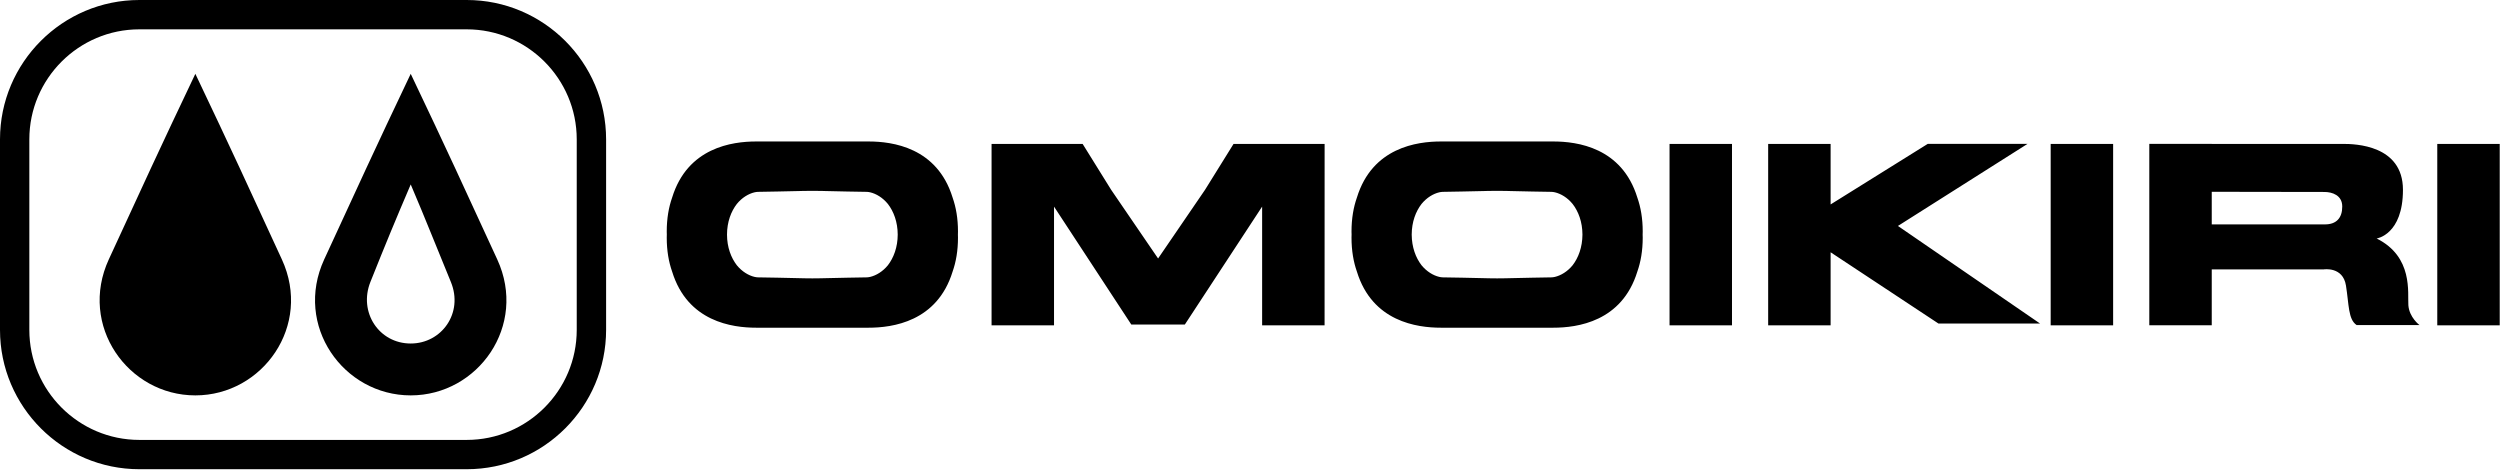 <svg width="432" height="82" viewBox="0 0 432 82" fill="none" xmlns="http://www.w3.org/2000/svg">
<path fill-rule="evenodd" clip-rule="evenodd" d="M288.497 56.212H299.289V24.868H288.497V56.212ZM228.893 24.868H213.158L208.228 32.801L200.118 44.667L192.009 32.801L187.078 24.868H171.343V56.212H182.135V35.703L195.489 56.08H204.741L218.096 35.703V56.212H228.887L228.893 24.868ZM283.862 40.019C283.862 37.739 283.516 35.804 282.932 34.145C280.269 25.471 272.524 24.447 268.416 24.447C265.426 24.447 261.437 24.447 258.705 24.447H258.698C255.96 24.447 251.977 24.447 248.987 24.447C244.879 24.447 237.134 25.471 234.471 34.145C233.887 35.804 233.541 37.739 233.541 40.019C233.541 40.194 233.548 40.364 233.554 40.54C233.554 40.716 233.541 40.879 233.541 41.055C233.541 43.335 233.887 45.27 234.471 46.928C237.134 55.603 244.879 56.627 248.987 56.627C251.977 56.627 255.966 56.627 258.698 56.627H258.705C261.443 56.627 265.426 56.627 268.416 56.627C272.524 56.627 280.269 55.603 282.932 46.928C283.516 45.27 283.862 43.335 283.862 41.055C283.862 40.879 283.855 40.71 283.849 40.54C283.849 40.364 283.862 40.194 283.862 40.019ZM271.751 45.835C270.853 46.934 269.722 47.6 268.698 47.845C268.51 47.877 268.321 47.927 268.139 47.927C266.594 47.927 263.252 48.034 260.52 48.078C260.507 48.078 260.501 48.084 260.489 48.084C260.087 48.103 259.458 48.103 258.705 48.103C258.705 48.103 258.705 48.103 258.698 48.103C258.698 48.103 258.698 48.103 258.692 48.103C257.945 48.109 257.31 48.103 256.908 48.084C256.896 48.084 256.883 48.078 256.877 48.078C254.144 48.027 250.803 47.927 249.257 47.927C249.075 47.927 248.887 47.877 248.698 47.845C247.668 47.6 246.544 46.934 245.639 45.835C244.647 44.547 243.956 42.739 243.943 40.54C243.95 38.342 244.647 36.526 245.639 35.245C246.544 34.139 247.668 33.48 248.698 33.235C248.887 33.203 249.075 33.153 249.257 33.153C250.803 33.153 254.144 33.046 256.877 33.002C256.889 33.002 256.896 32.996 256.908 32.996C257.31 32.977 257.938 32.971 258.692 32.977C258.692 32.977 258.692 32.977 258.698 32.977C258.698 32.977 258.698 32.977 258.705 32.977C259.452 32.971 260.087 32.977 260.489 32.996C260.501 32.996 260.514 33.002 260.52 33.002C263.252 33.053 266.594 33.153 268.139 33.153C268.321 33.153 268.516 33.203 268.698 33.235C269.728 33.48 270.853 34.145 271.751 35.245C272.744 36.526 273.441 38.342 273.447 40.54C273.434 42.732 272.744 44.547 271.751 45.835ZM165.539 40.019C165.539 37.739 165.194 35.804 164.61 34.145C161.946 25.471 154.201 24.447 150.093 24.447C147.103 24.447 143.115 24.447 140.376 24.447H140.37C137.631 24.447 133.649 24.447 130.659 24.447C126.551 24.447 118.806 25.471 116.143 34.145C115.558 35.804 115.213 37.739 115.213 40.019C115.213 40.194 115.219 40.364 115.225 40.54C115.225 40.716 115.213 40.879 115.213 41.055C115.213 43.335 115.558 45.27 116.143 46.928C118.806 55.603 126.551 56.627 130.659 56.627C133.649 56.627 137.631 56.627 140.37 56.627H140.376C143.115 56.627 147.103 56.627 150.093 56.627C154.201 56.627 161.946 55.603 164.61 46.928C165.194 45.27 165.539 43.335 165.539 41.055C165.539 40.879 165.533 40.71 165.527 40.54C165.527 40.364 165.539 40.194 165.539 40.019ZM153.429 45.835C152.531 46.934 151.4 47.6 150.376 47.845C150.188 47.877 149.999 47.927 149.817 47.927C148.272 47.927 144.93 48.034 142.198 48.078C142.185 48.078 142.179 48.084 142.166 48.084C141.764 48.103 141.136 48.103 140.382 48.103C140.382 48.103 140.382 48.103 140.376 48.103C140.376 48.103 140.376 48.103 140.37 48.103C139.622 48.109 138.988 48.103 138.586 48.084C138.573 48.084 138.561 48.078 138.554 48.078C135.822 48.027 132.48 47.927 130.935 47.927C130.753 47.927 130.565 47.877 130.376 47.845C129.346 47.6 128.222 46.934 127.323 45.835C126.331 44.547 125.634 42.739 125.627 40.54C125.634 38.342 126.331 36.526 127.323 35.245C128.222 34.139 129.352 33.48 130.376 33.235C130.565 33.203 130.753 33.153 130.935 33.153C132.48 33.153 135.822 33.046 138.554 33.002C138.567 33.002 138.573 32.996 138.586 32.996C138.988 32.977 139.616 32.971 140.37 32.977C140.37 32.977 140.37 32.977 140.376 32.977C140.376 32.977 140.376 32.977 140.382 32.977C141.13 32.971 141.764 32.977 142.166 32.996C142.179 32.996 142.191 33.002 142.198 33.002C144.93 33.053 148.272 33.153 149.817 33.153C149.999 33.153 150.188 33.203 150.376 33.235C151.406 33.48 152.531 34.145 153.429 35.245C154.421 36.526 155.118 38.342 155.125 40.54C155.118 42.732 154.421 44.547 153.429 45.835ZM350.356 24.862H333.114L316.33 35.326V24.874H305.539V56.218H316.33V43.593L334.961 55.904H352.517L327.963 39.045L350.356 24.862ZM416.166 52.745C416.015 50.64 417.033 44.365 410.683 41.212C410.683 41.212 415.23 40.571 415.23 32.795C415.23 25.019 406.889 24.868 404.897 24.868C403.145 24.868 386.204 24.868 382.19 24.868V24.862H371.399V56.206H382.19V46.551H401.549C401.549 46.551 404.853 46.024 405.381 49.334C405.909 52.638 405.758 55.194 407.221 56.168H418.082C418.082 56.168 416.317 54.849 416.166 52.745ZM401.776 38.775C400.18 38.775 387.002 38.775 382.19 38.775V33.141C386.305 33.147 400.507 33.172 401.663 33.172C403.013 33.172 404.74 33.737 404.74 35.691C404.747 37.644 403.729 38.775 401.776 38.775ZM421.16 24.868V56.212H431.951V24.868C431.945 24.868 421.16 24.868 421.16 24.868ZM354.357 56.212H365.149V24.868H354.357V56.212Z" fill="black"/>
<path fill-rule="evenodd" clip-rule="evenodd" d="M77.908 48.718C75.257 42.305 73.743 38.36 70.973 31.872C68.272 38.191 66.702 41.972 64.007 48.718C61.928 53.926 65.465 59.359 70.973 59.359C76.325 59.359 80.119 54.07 77.908 48.718ZM70.973 68.323C59.334 68.323 50.754 56.256 56.023 44.824C61.526 32.883 64.937 25.427 70.973 12.757C77.016 25.427 80.427 32.883 85.923 44.824C91.193 56.256 82.613 68.323 70.973 68.323Z" fill="black"/>
<path fill-rule="evenodd" clip-rule="evenodd" d="M33.757 68.323C22.117 68.323 13.537 56.256 18.801 44.824C24.303 32.883 27.714 25.427 33.757 12.757C39.799 25.427 43.21 32.883 48.706 44.824C53.976 56.256 45.396 68.323 33.757 68.323Z" fill="black"/>
<path fill-rule="evenodd" clip-rule="evenodd" d="M24.083 81.08H80.653C93.932 81.08 104.736 70.276 104.736 56.997V24.083C104.729 10.804 93.925 0 80.647 0H24.083C10.804 0 0 10.804 0 24.083V57.004C0 70.276 10.804 81.08 24.083 81.08ZM80.647 5.069C91.13 5.069 99.66 13.599 99.66 24.083V57.004C99.66 67.487 91.13 76.017 80.647 76.017H24.083C13.599 76.017 5.069 67.487 5.069 57.004V24.083C5.069 13.599 13.599 5.069 24.083 5.069H80.647Z" fill="black"/>
</svg>
